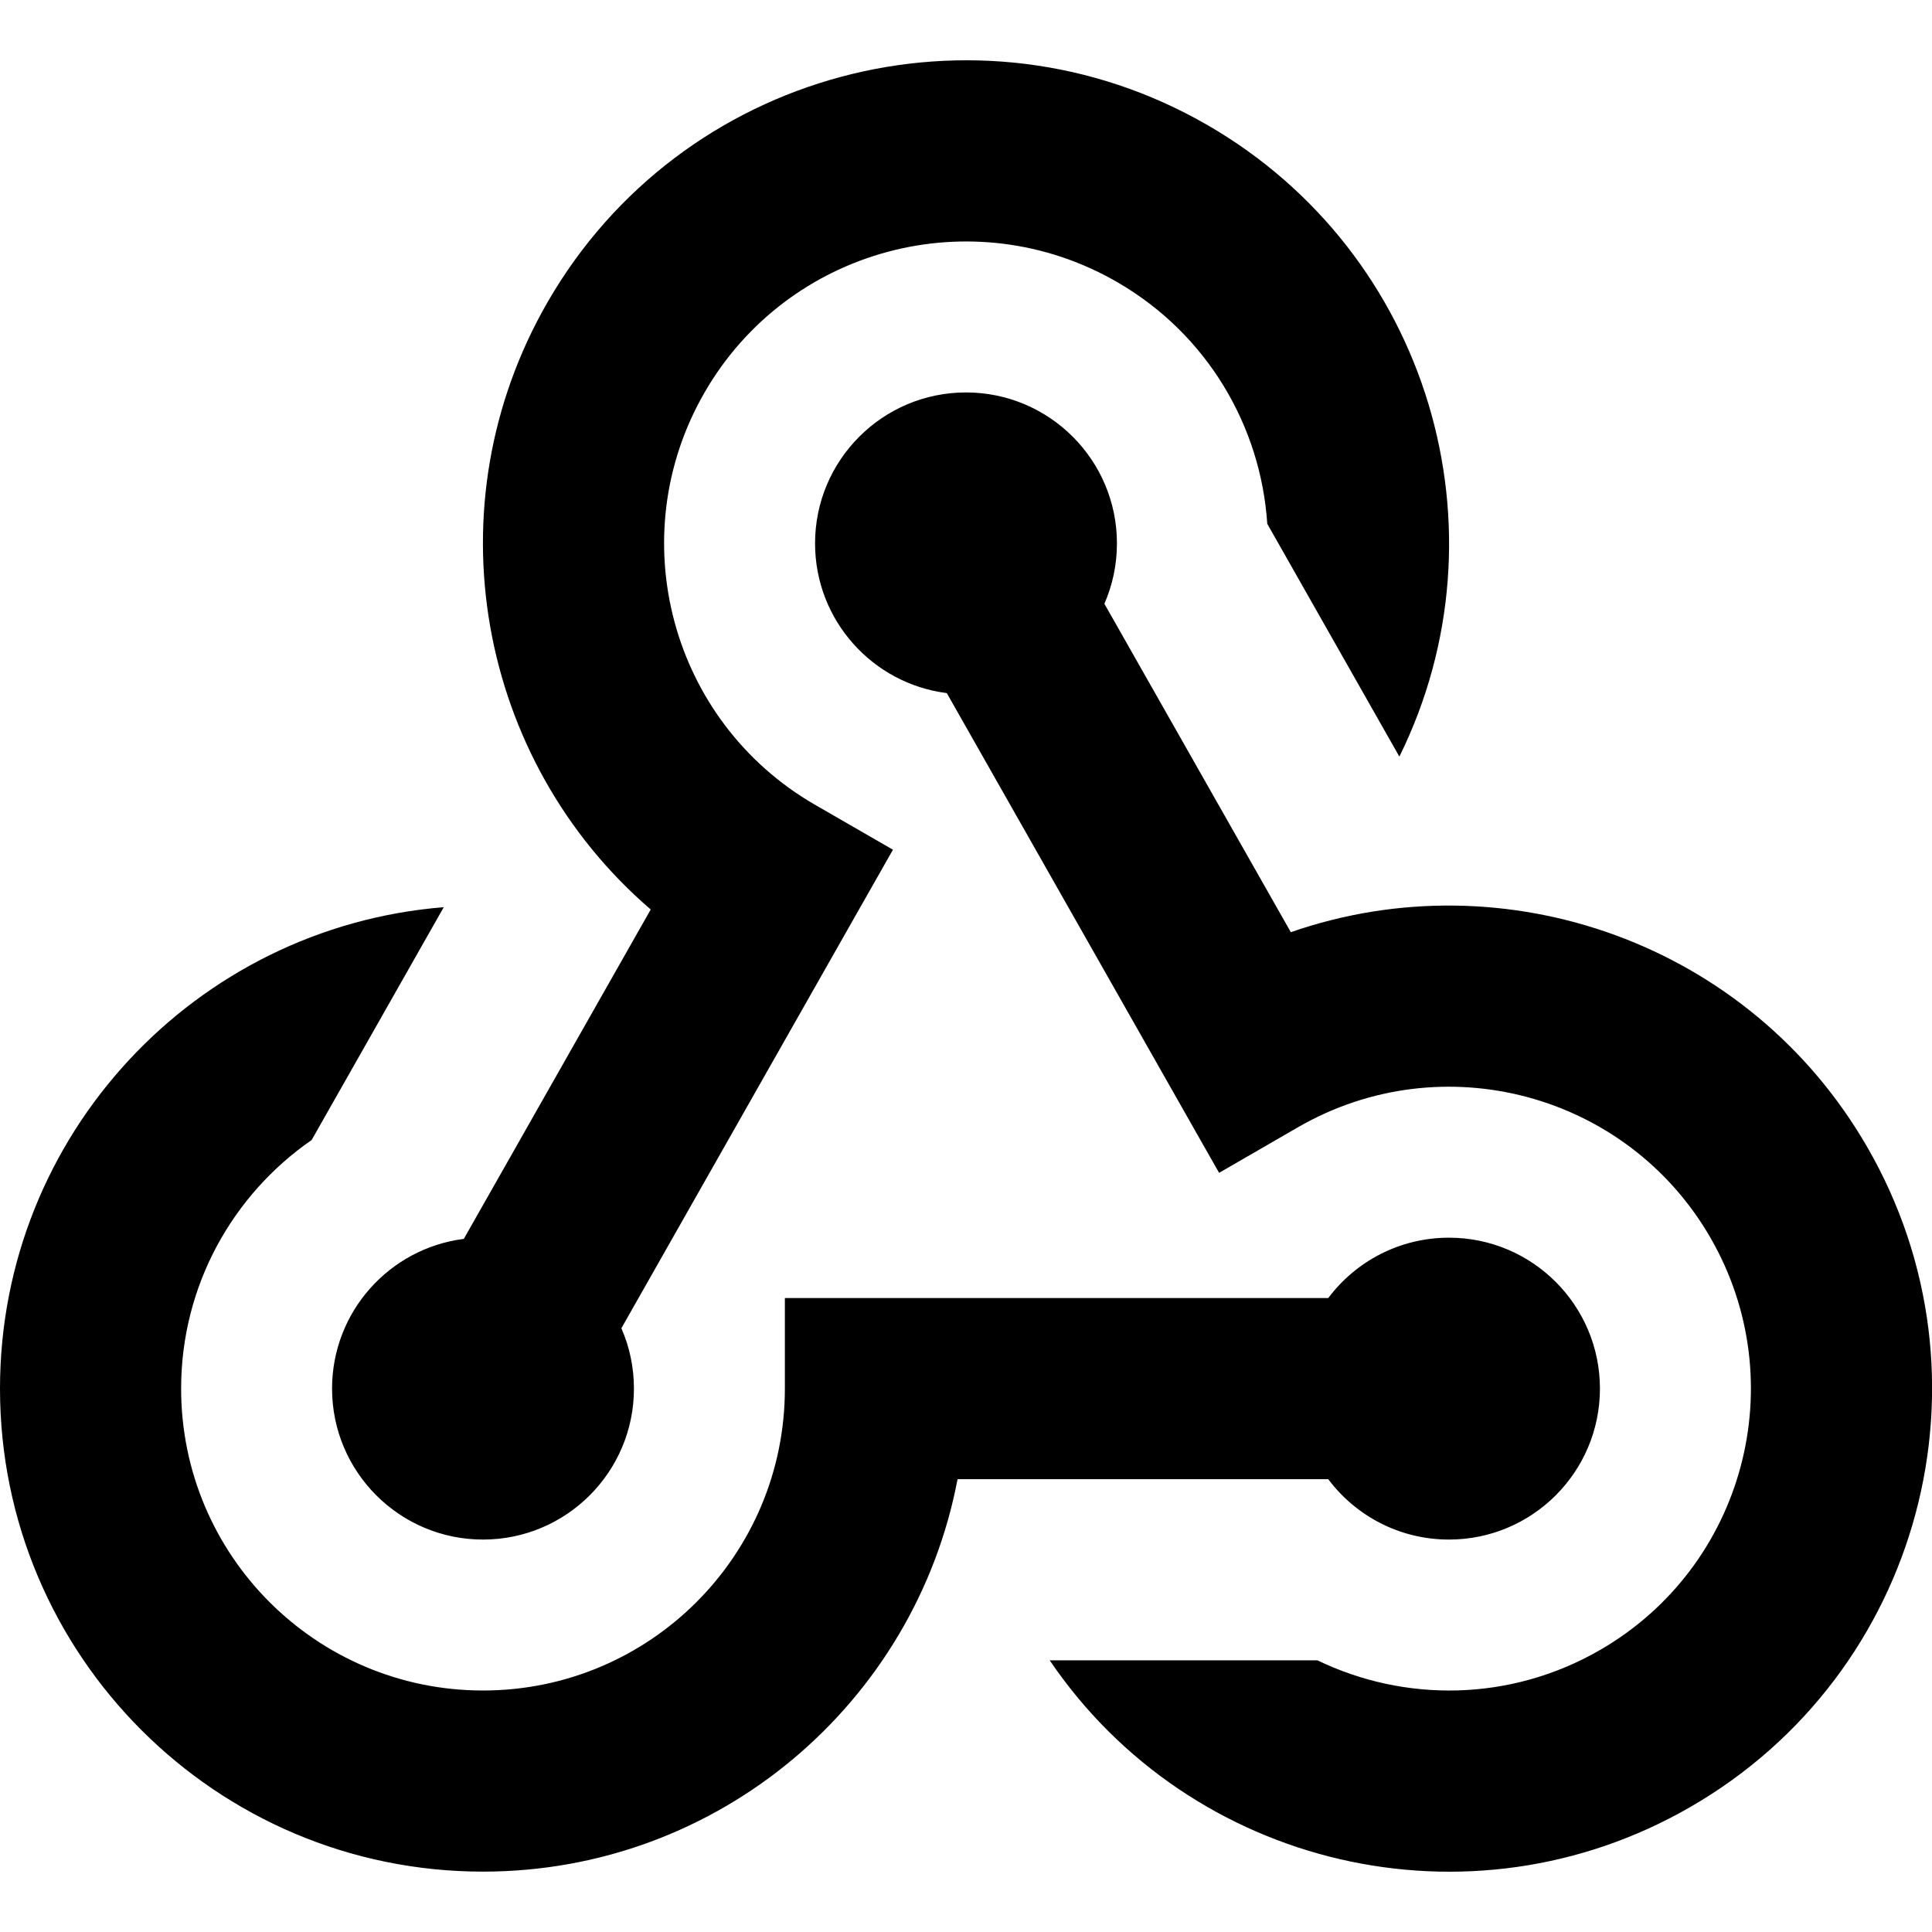 <svg height="16" stroke-linejoin="round" viewBox="0 0 16 16" width="16"><path fill-rule="evenodd" clip-rule="evenodd" d="M5.835 3.25C5.145 4.446 5.554 5.975 6.75 6.665L7.395 7.037L7.027 7.685L5.146 11C5.213 11.153 5.25 11.322 5.25 11.5C5.25 12.19 4.69 12.75 4 12.75C3.31 12.75 2.75 12.19 2.75 11.5C2.75 10.863 3.226 10.338 3.841 10.26L5.389 7.532C3.959 6.303 3.559 4.193 4.536 2.5C5.64 0.587 8.087 -0.069 10 1.036C11.836 2.096 12.514 4.392 11.589 6.266L10.495 4.338C10.442 3.533 10.001 2.768 9.25 2.335C8.054 1.645 6.525 2.054 5.835 3.25ZM9.146 5C9.213 4.847 9.25 4.678 9.25 4.5C9.25 3.81 8.69 3.25 8 3.25C7.31 3.25 6.75 3.81 6.75 4.5C6.75 5.137 7.226 5.662 7.841 5.74L9.723 9.056L10.096 9.713L10.75 9.335C11.946 8.645 13.475 9.054 14.165 10.25C14.855 11.446 14.446 12.975 13.25 13.665C12.505 14.095 11.63 14.098 10.91 13.75H8.693C9.859 15.469 12.173 16.019 14 14.964C15.913 13.86 16.569 11.413 15.464 9.5C14.489 7.81 12.466 7.102 10.69 7.72L9.146 5ZM13.25 11.5C13.25 12.19 12.69 12.75 12 12.75C11.591 12.75 11.228 12.554 11 12.25H7.93C7.579 14.101 5.953 15.5 4 15.5C1.791 15.5 0 13.709 0 11.5C0 9.4 1.618 7.678 3.675 7.513L2.581 9.441C1.928 9.893 1.5 10.646 1.5 11.5C1.5 12.881 2.619 14 4 14C5.381 14 6.5 12.881 6.5 11.5V10.75H7.25H11C11.228 10.446 11.591 10.25 12 10.25C12.69 10.25 13.25 10.81 13.25 11.5Z" fill="currentColor"></path></svg>